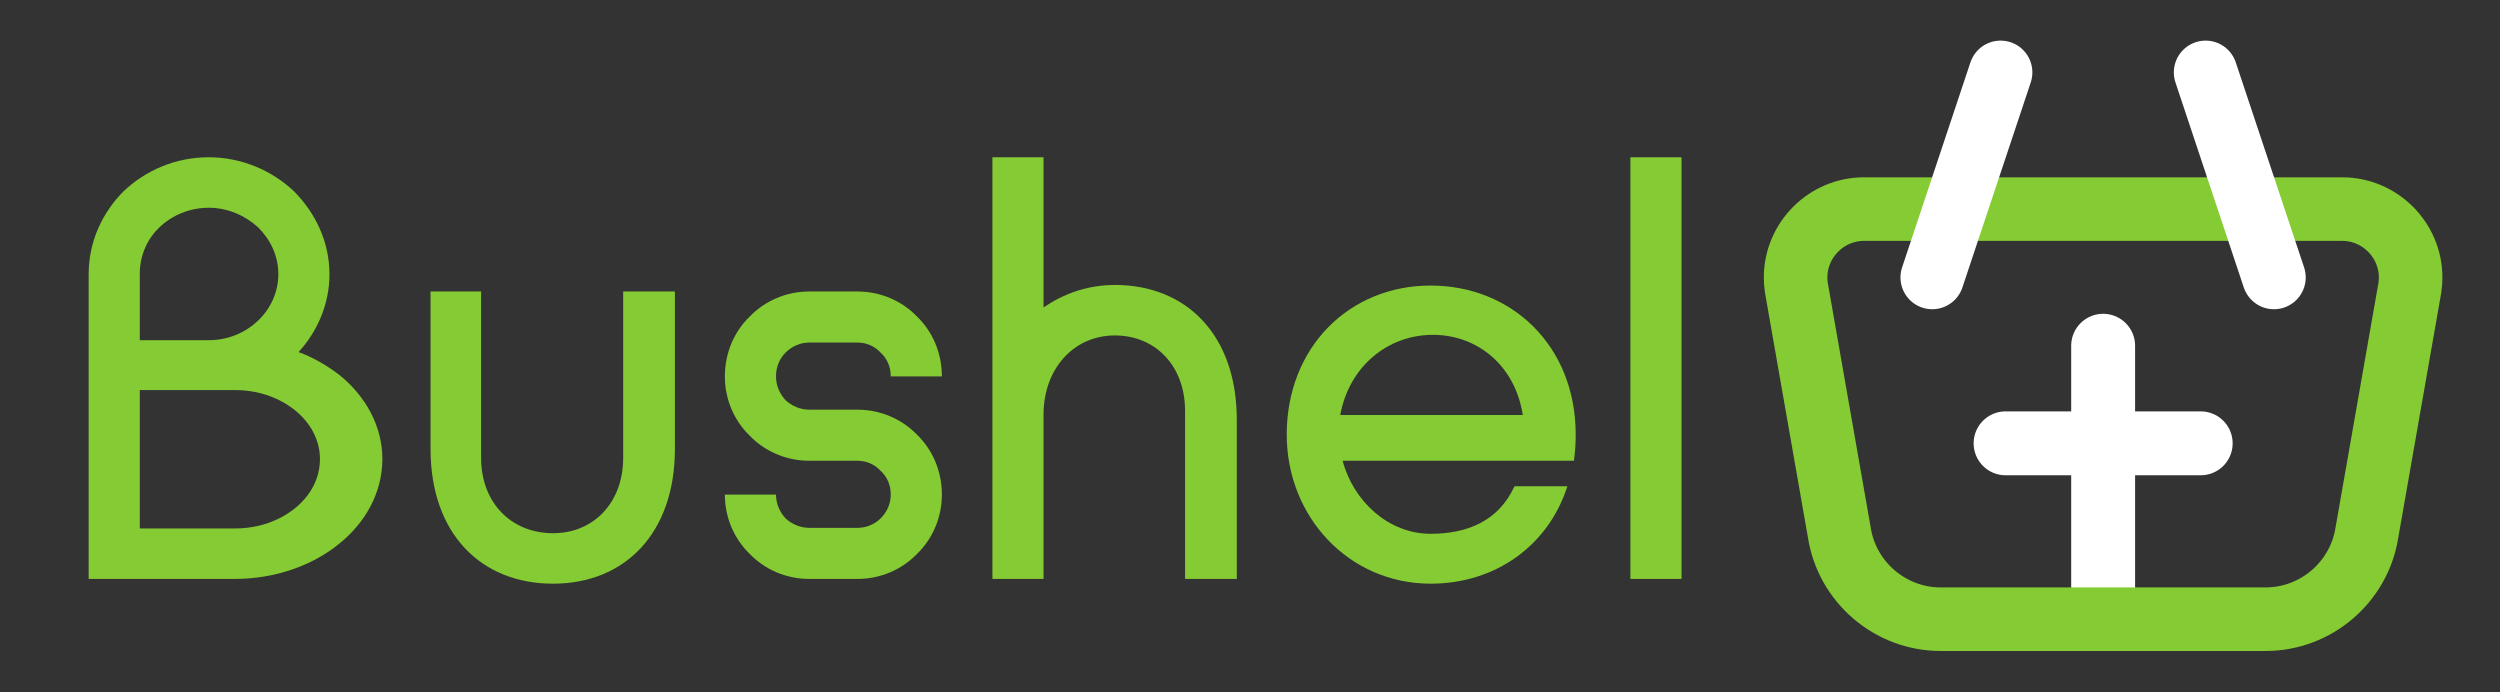 <?xml version="1.0" encoding="UTF-8" standalone="no"?>
<!DOCTYPE svg PUBLIC "-//W3C//DTD SVG 1.1//EN" "http://www.w3.org/Graphics/SVG/1.1/DTD/svg11.dtd">
<svg width="100%" height="100%" viewBox="0 0 1687 467" version="1.1" xmlns="http://www.w3.org/2000/svg" xmlns:xlink="http://www.w3.org/1999/xlink" xml:space="preserve" xmlns:serif="http://www.serif.com/" style="fill-rule:evenodd;clip-rule:evenodd;stroke-linecap:round;stroke-linejoin:round;">
    <rect x="0" y="0" width="1687" height="467" fill="#333333" stroke="none"/>
    <g transform="matrix(1,0,0,1,0,-1224)">
        <g id="Artboard1" transform="matrix(1.562,0,0,0.432,0,1224)">
            <rect x="0" y="0" width="1080" height="1080" style="fill:none;"/>
            <g transform="matrix(0.344,0,0,1.244,722.819,-131.687)">
                <g transform="matrix(61.258,0,0,61.258,-195.102,356.225)">
                    <path d="M10,5L14,5" style="fill:none;fill-rule:nonzero;stroke:white;stroke-width:1.31px;"/>
                </g>
                <g transform="matrix(61.258,0,0,61.258,-195.102,356.225)">
                    <path d="M12,3L12,8" style="fill:none;fill-rule:nonzero;stroke:white;stroke-width:1.31px;"/>
                </g>
                <g transform="matrix(42.912,0,0,42.912,25,25.11)">
                    <path d="M5.001,8L19,8C20.097,8 21,8.903 21,10C21,10.102 20.992,10.203 20.977,10.304L19.722,17.456C19.498,18.914 18.231,20 16.756,20L7.244,20C5.77,20 4.503,18.913 4.279,17.456L3.024,10.304C3.009,10.203 3.001,10.102 3.001,10C3.001,8.903 3.904,8 5.001,8Z" style="fill:none;fill-rule:nonzero;stroke:rgb(133,203,51);stroke-width:1.86px;"/>
                </g>
                <g transform="matrix(42.912,0,0,42.912,25,25.11)">
                    <path d="M17,10L15,4" style="fill:none;fill-rule:nonzero;stroke:white;stroke-width:1.86px;"/>
                </g>
                <g transform="matrix(42.912,0,0,42.912,25,25.11)">
                    <path d="M7,10L9,4" style="fill:none;fill-rule:nonzero;stroke:white;stroke-width:1.86px;"/>
                </g>
            </g>
            <g transform="matrix(1.795,0,0,3.251,69.048,-4754.38)">
                <path d="M43.116,1642.44C40.254,1638.16 36.962,1634.16 33.385,1631.6C37.964,1621.61 40.826,1608.48 40.826,1594.22C40.826,1578.52 37.392,1564.54 32.24,1554.27C26.945,1544.28 19.647,1538 11.777,1538C3.763,1538 -3.392,1544.28 -8.687,1554.27C-13.838,1564.54 -17.13,1578.52 -17.13,1594.22L-17.13,1740.6L18.073,1740.6C27.804,1740.6 36.819,1734.04 43.116,1723.77C49.555,1713.49 53.562,1698.94 53.562,1682.96C53.562,1667.27 49.555,1652.71 43.116,1642.44ZM-0.101,1571.67C2.905,1565.97 7.054,1562.26 11.777,1562.26C16.356,1562.26 20.506,1565.97 23.654,1571.67C26.659,1577.66 28.519,1585.37 28.519,1594.22C28.519,1602.78 26.659,1610.77 23.654,1616.47C20.649,1622.18 16.499,1625.89 11.777,1625.89L-4.823,1625.89L-4.823,1593.93C-4.823,1585.37 -3.106,1577.38 -0.101,1571.67ZM32.526,1706.64C28.806,1712.64 23.797,1716.35 18.073,1716.35L-4.823,1716.35L-4.823,1649.86L18.073,1649.86C23.797,1649.86 28.806,1653.57 32.526,1659.56C36.247,1665.55 38.536,1673.83 38.536,1682.96C38.536,1692.38 36.247,1700.65 32.526,1706.64Z" style="fill:rgb(133,203,51);fill-rule:nonzero;"/>
                <path d="M65.153,1678.11C65.153,1718.91 77.317,1742.88 94.632,1742.88C111.804,1742.88 123.967,1718.91 123.967,1678.11L123.967,1602.49L111.517,1602.49L111.517,1682.39C111.517,1704.08 104.362,1718.63 94.632,1718.63C84.615,1718.63 77.317,1704.08 77.317,1682.39L77.317,1602.49L65.153,1602.49L65.153,1678.11Z" style="fill:rgb(133,203,51);fill-rule:nonzero;"/>
                <path d="M167.899,1740.6C173.48,1740.6 178.631,1736.04 182.209,1728.62C185.929,1721.48 188.219,1711.21 188.219,1700.08C188.219,1688.67 185.929,1678.39 182.209,1671.26C178.631,1663.84 173.48,1659.28 167.899,1659.28L156.308,1659.28C154.161,1659.28 152.158,1657.56 150.584,1654.71C149.153,1651.57 148.294,1647.58 148.294,1643.3C148.294,1638.73 149.153,1634.74 150.584,1631.88C152.158,1628.74 154.161,1627.03 156.308,1627.03L167.899,1627.03C170.045,1627.03 172.049,1628.74 173.48,1631.88C175.054,1634.74 175.912,1638.73 175.912,1643.3L188.219,1643.3C188.219,1631.88 185.929,1621.61 182.209,1614.48C178.631,1607.06 173.48,1602.49 167.899,1602.49L156.308,1602.49C150.727,1602.49 145.575,1607.06 141.998,1614.48C138.277,1621.61 135.988,1631.88 135.988,1643.3C135.988,1654.42 138.277,1664.7 141.998,1671.83C145.575,1679.25 150.727,1683.82 156.308,1683.82L167.899,1683.82C170.045,1683.82 172.049,1685.53 173.48,1688.67C175.054,1691.52 175.912,1695.52 175.912,1700.08C175.912,1704.36 175.054,1708.36 173.48,1711.5C172.049,1714.35 170.045,1716.06 167.899,1716.06L156.308,1716.06C154.161,1716.06 152.158,1714.35 150.584,1711.5C149.153,1708.36 148.294,1704.36 148.294,1700.08L135.988,1700.08C135.988,1711.21 138.277,1721.48 141.998,1728.62C145.575,1736.04 150.727,1740.6 156.308,1740.6L167.899,1740.6Z" style="fill:rgb(133,203,51);fill-rule:nonzero;"/>
                <path d="M229.861,1599.35C223.279,1599.35 217.411,1603.63 212.689,1610.19L212.689,1538L200.383,1538L200.383,1740.6L212.689,1740.6L212.689,1661.27L212.689,1661.56C212.689,1639.87 219.844,1623.61 229.861,1623.61C239.592,1623.61 246.747,1638.16 246.747,1659.85L246.747,1740.6L259.197,1740.6L259.197,1664.13C259.197,1623.32 247.033,1599.35 229.861,1599.35Z" style="fill:rgb(133,203,51);fill-rule:nonzero;"/>
                <path d="M340.764,1671.26C340.764,1628.46 325.309,1599.64 305.847,1599.64C286.243,1599.64 271.217,1629.31 271.217,1671.26C271.217,1710.92 286.243,1742.88 305.847,1742.88C321.445,1742.88 334.181,1724.62 338.76,1696.09L326.024,1696.09C322.161,1712.92 314.576,1718.91 305.847,1718.91C295.687,1718.91 287.244,1703.22 284.668,1683.82L340.334,1683.82C340.621,1679.82 340.764,1675.54 340.764,1671.26ZM306.42,1623.32C317.009,1623.32 326.167,1637.87 328.028,1661.84L284.096,1661.84C286.243,1638.44 295.544,1623.32 306.42,1623.32Z" style="fill:rgb(133,203,51);fill-rule:nonzero;"/>
                <rect x="353.929" y="1538" width="12.307" height="202.601" style="fill:rgb(133,203,51);fill-rule:nonzero;"/>
            </g>
        </g>
    </g>
</svg>
